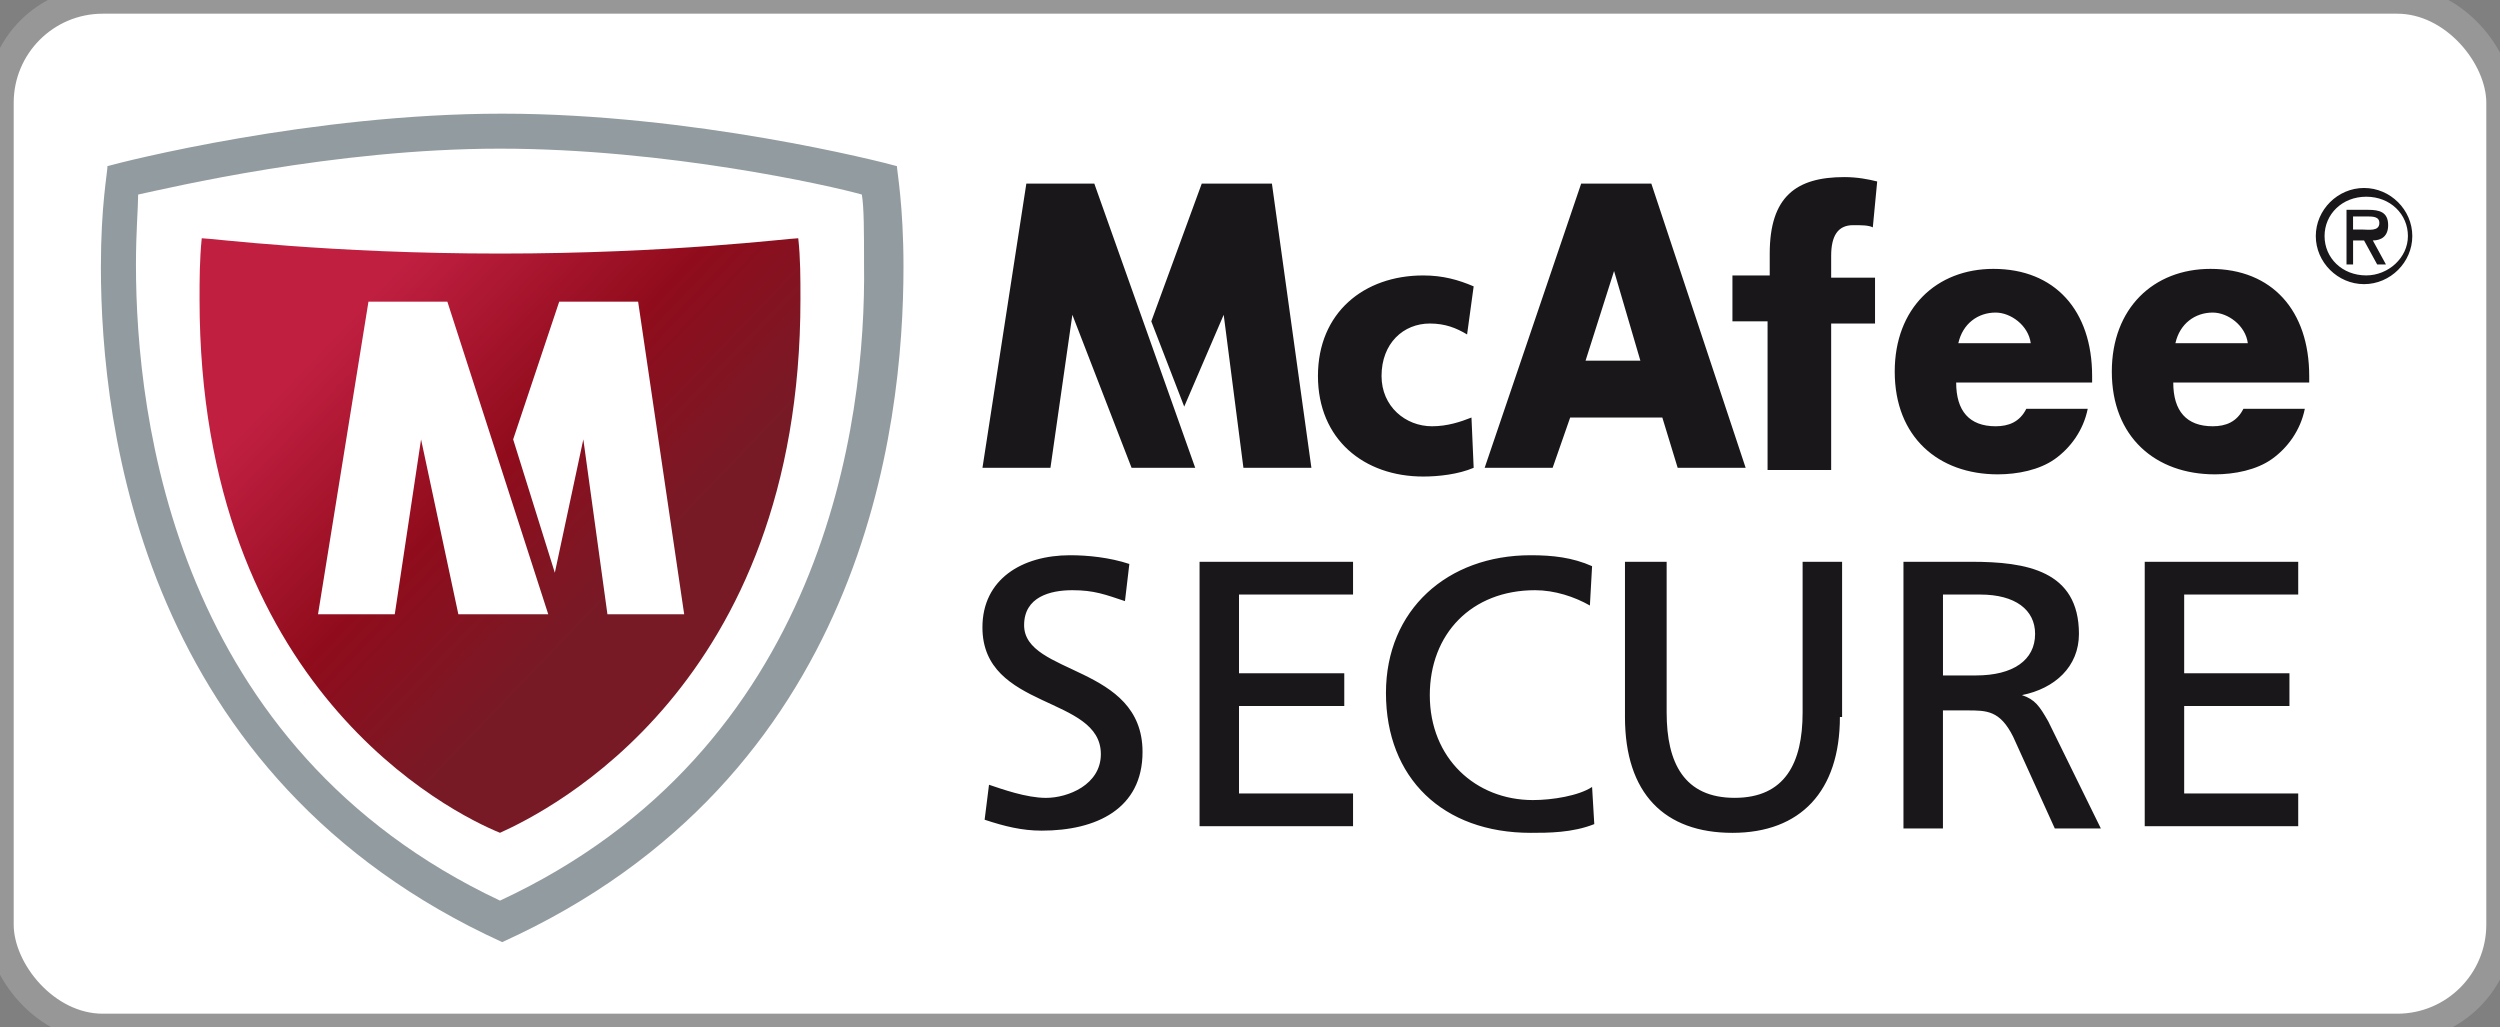 <svg width="73" height="30" viewBox="0 0 73 30" xmlns="http://www.w3.org/2000/svg" xmlns:sketch="http://www.bohemiancoding.com/sketch/ns"><rect x="0" y="0" width="73" height="30" fill="#808080" stroke="none"/><title>logo_mcafee</title><defs><linearGradient x1="81.077%" y1="58.529%" x2="23.398%" y2="3.754%" id="a"><stop stop-color="#781A26" offset="10%"/><stop stop-color="#900C1C" offset="46.7%"/><stop stop-color="#C01F40" offset="90%"/></linearGradient></defs><g sketch:type="MSLayerGroup" fill="none"><rect stroke="#979797" stroke-width=".8" fill="#fff" sketch:type="MSShapeGroup" width="73" height="30" rx="3"/><path d="M34.899 13.66h-1.857l-1.729-4.468-.64 4.468h-1.985l1.281-8.298h1.985l2.946 8.298zm-1.281-4.277l1.473-4.021h2.049l1.153 8.298h-1.985l-.576-4.468-1.153 2.681-.961-2.489zm12.231 2.809l-.512 1.468h-1.985l2.818-8.298h2.049l2.754 8.298h-1.985l-.448-1.468h-2.689zm1.281-4.277l-.832 2.617h1.601l-.768-2.617zm13.896 3.255h-3.906c0 .83.384 1.277 1.153 1.277.384 0 .704-.128.896-.511h1.793c-.128.638-.512 1.149-.961 1.468-.448.319-1.089.447-1.665.447-1.729 0-3.01-1.085-3.01-3 0-1.851 1.217-3 2.882-3 1.793 0 2.882 1.213 2.882 3.128v.191h-.064zm-1.729-1.149c-.064-.511-.576-.894-1.025-.894-.512 0-.961.319-1.089.894h2.113zm8.068 1.149h-3.906c0 .83.384 1.277 1.153 1.277.384 0 .704-.128.896-.511h1.793c-.128.638-.512 1.149-.961 1.468-.448.319-1.089.447-1.665.447-1.729 0-3.01-1.085-3.01-3 0-1.851 1.217-3 2.882-3 1.793 0 2.882 1.213 2.882 3.128v.191h-.064zm-1.729-1.149c-.064-.511-.576-.894-1.025-.894-.512 0-.961.319-1.089.894h2.113zm1.985-3.128c0-.766.64-1.404 1.409-1.404.768 0 1.409.638 1.409 1.404 0 .766-.64 1.404-1.409 1.404-.768 0-1.409-.638-1.409-1.404zm.256 0c0 .638.512 1.149 1.217 1.149.64 0 1.217-.511 1.217-1.149s-.512-1.149-1.217-1.149c-.704 0-1.217.511-1.217 1.149zm1.793.83h-.256l-.384-.702h-.32v.702h-.192v-1.596h.64c.32 0 .576.064.576.447 0 .319-.192.447-.448.447l.384.702zm-.961-1.404v.383h.256c.192 0 .512.064.512-.191 0-.191-.192-.191-.384-.191h-.384zM51.612 9.383h-1.025v-1.34h1.089v-.638c0-1.66.768-2.234 2.177-2.234.384 0 .704.064.961.128l-.128 1.34c-.128-.064-.32-.064-.576-.064-.448 0-.64.319-.64.894v.638h1.281v1.34h-1.281v4.277h-1.857v-4.34zM32.85 17.553c-.576-.191-.896-.319-1.537-.319-.64 0-1.409.191-1.409 1.021 0 1.468 3.458 1.149 3.458 3.702 0 1.66-1.345 2.298-2.946 2.298-.576 0-1.089-.128-1.665-.319l.128-1.021c.384.128 1.089.383 1.665.383.64 0 1.601-.383 1.601-1.277 0-1.723-3.458-1.277-3.458-3.702 0-1.404 1.153-2.106 2.561-2.106.512 0 1.153.064 1.729.255l-.128 1.085zm2.177-1.149h4.482v.957h-3.33v2.298h3.074v.957h-3.074v2.553h3.33v.957h-4.482v-7.723zm11.398 1.277c-.448-.255-1.025-.447-1.601-.447-1.857 0-3.074 1.277-3.074 3.064 0 1.851 1.345 3.064 3.01 3.064.576 0 1.345-.128 1.729-.383l.064 1.085c-.64.255-1.345.255-1.857.255-2.561 0-4.226-1.596-4.226-4.085 0-2.426 1.793-4.021 4.226-4.021.64 0 1.217.064 1.793.319l-.064 1.149zm7.3 3.255c0 2.17-1.153 3.383-3.138 3.383-1.985 0-3.138-1.149-3.138-3.383v-4.532h1.217v4.404c0 1.468.512 2.489 1.985 2.489s1.985-1.021 1.985-2.489v-4.404h1.153v4.532h-.064zm1.857-4.532h1.985c1.601 0 3.138.255 3.138 2.106 0 .957-.704 1.596-1.665 1.787.384.128.512.319.768.766l1.537 3.128h-1.345l-1.217-2.681c-.384-.766-.768-.766-1.345-.766h-.704v3.447h-1.153v-7.787zm1.153 3.319h.961c1.089 0 1.729-.447 1.729-1.213 0-.702-.576-1.149-1.601-1.149h-1.089v2.362zm5.891-3.319h4.482v.957h-3.33v2.298h3.074v.957h-3.074v2.553h3.33v.957h-4.482v-7.723zM42.839 9.766c-.32-.191-.64-.319-1.089-.319-.768 0-1.409.574-1.409 1.532 0 .894.704 1.468 1.473 1.468.448 0 .832-.128 1.153-.255l.064 1.468c-.448.191-1.025.255-1.473.255-1.729 0-3.074-1.085-3.074-2.936s1.345-2.936 3.074-2.936c.576 0 1.025.128 1.473.319l-.192 1.404z" id="Shape" fill="#1A171B" sketch:type="MSShapeGroup"/><path d="M14.6 27.511c-10.566-4.787-11.718-15-11.718-19.723 0-1.723.192-2.745.192-2.936.448-.128 5.955-1.532 11.526-1.532s11.078 1.404 11.526 1.532c0 .191.192 1.149.192 2.936.064 4.66-1.153 14.936-11.718 19.723z" id="Shape" fill="#fff" sketch:type="MSShapeGroup"/><path d="M26.19 4.851c-.448-.128-5.955-1.532-11.526-1.532s-11.078 1.404-11.526 1.532c0 .191-.192 1.149-.192 2.936 0 4.723 1.217 14.936 11.718 19.723 10.566-4.787 11.718-15 11.718-19.723 0-1.787-.192-2.809-.192-2.936zm-11.59 21.447c-9.477-4.468-10.63-14.043-10.63-18.574 0-.957.064-1.66.064-2.043.896-.191 5.699-1.34 10.566-1.34 4.867 0 9.669 1.085 10.566 1.34.064.383.064 1.085.064 2.043.064 4.596-1.153 14.17-10.63 18.574z" id="Shape" fill="#929CA0" sketch:type="MSShapeGroup"/><path d="M23.309 6.957c-.256 0-3.714.447-8.709.447-4.995 0-8.453-.447-8.709-.447-.064.638-.064 1.213-.064 1.787 0 11.362 7.364 15 8.773 15.574 1.409-.638 8.773-4.277 8.773-15.574 0-.638 0-1.213-.064-1.787z" id="Shape" fill="url(#a)" sketch:type="MSShapeGroup"/><path d="M13.063 8.809l2.946 9.128h-2.625l-1.089-5.106-.768 5.106h-2.241l1.473-9.128h2.305zm5.571 0h-2.305l-1.345 4.021 1.217 3.894.832-3.894.704 5.106h2.241l-1.345-9.128z" fill="#fff" sketch:type="MSShapeGroup"/></g></svg>